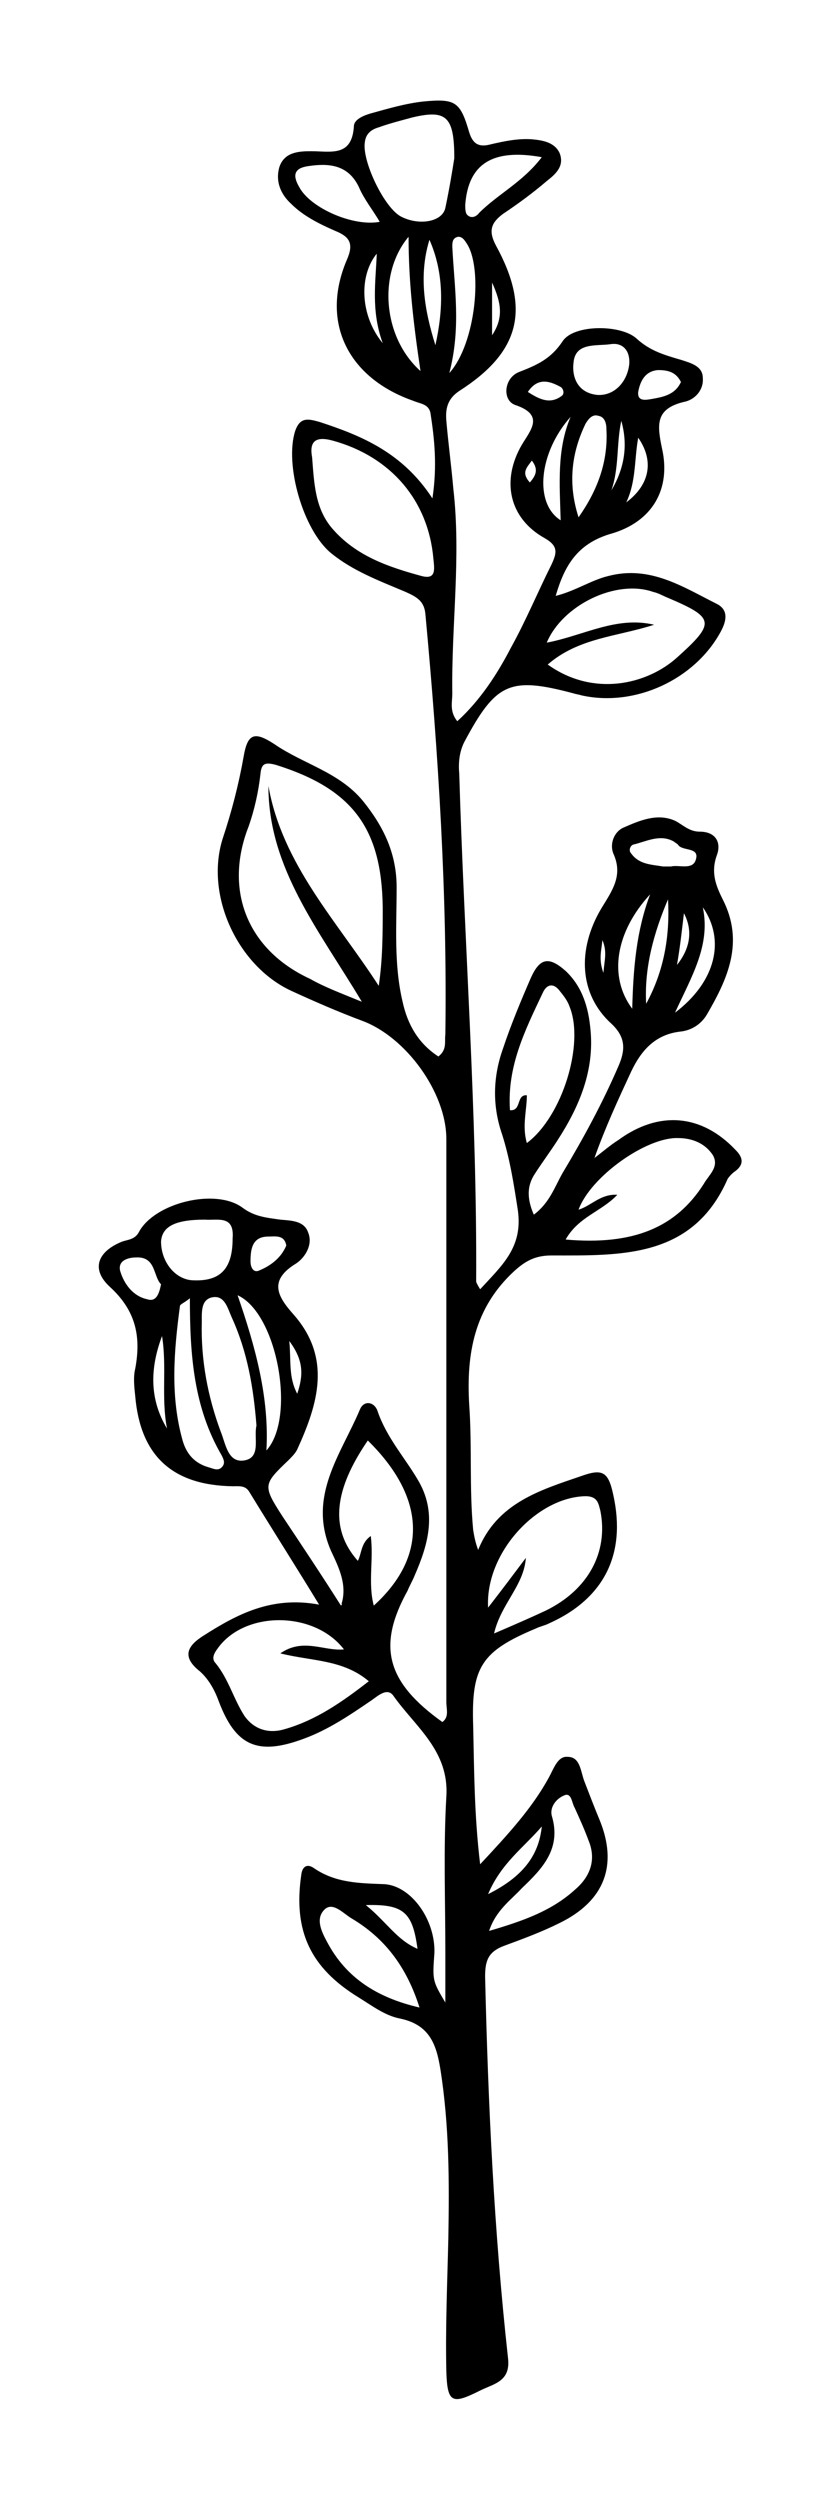 <?xml version="1.0" encoding="utf-8"?>
<!-- Generator: Adobe Illustrator 25.3.0, SVG Export Plug-In . SVG Version: 6.00 Build 0)  -->
<svg version="1.1" id="Layer_1" xmlns="http://www.w3.org/2000/svg" xmlns:xlink="http://www.w3.org/1999/xlink" x="0px" y="0px"
	 viewBox="0 0 84.5 251.3" style="enable-background:new 0 0 84.5 251.3;" xml:space="preserve">
<path d="M34.3,161.4c0.7-2-0.2-3.8-1-5.5c-2.4-5.5,1-9.7,2.9-14.2c0.4-1,1.5-0.8,1.8,0.2c0.9,2.6,2.7,4.6,4,6.8
	c2,3.3,1.1,6.5-0.3,9.7c-0.2,0.5-0.5,1-0.7,1.5c-3.1,5.6-2.1,9.2,3.5,13.2c0.7-0.5,0.4-1.3,0.4-2c0-18.9,0-37.7,0-56.6
	c0-4.7-4.1-10.3-8.5-11.9c-2.4-0.9-4.7-1.9-7.1-3c-5.4-2.5-8.7-9.6-6.9-15.3c0.9-2.7,1.6-5.4,2.1-8.2c0.4-2.4,1.1-2.6,3.1-1.3
	c2.9,2,6.5,2.8,8.9,5.7c2.1,2.6,3.4,5.3,3.4,8.7c0,3.8-0.3,7.7,0.6,11.5c0.5,2.3,1.6,4.2,3.6,5.5c0.9-0.7,0.6-1.5,0.7-2.2
	c0.2-14.1-0.7-28.2-2-42.2c-0.1-1.4-0.9-1.8-2-2.3c-2.6-1.1-5.3-2.1-7.5-3.9c-2.8-2.3-4.7-8.9-3.6-12.3c0.5-1.4,1.3-1.2,2.4-0.9
	c4.3,1.4,8.4,3.1,11.4,7.7c0.5-3.3,0.2-6-0.2-8.6c-0.2-0.9-1-0.9-1.7-1.2c-6.6-2.3-9.4-7.9-6.7-14.2c0.7-1.6,0.3-2.3-1.2-2.9
	c-1.6-0.7-3.2-1.5-4.4-2.7c-1.1-1-1.6-2.3-1.2-3.7c0.5-1.5,1.9-1.6,3.2-1.6c2,0,4.1,0.6,4.3-2.5c0-0.7,1-1.1,1.7-1.3
	c1.8-0.5,3.5-1,5.3-1.2c3.2-0.3,3.7,0,4.6,3.1c0.4,1.3,1.1,1.5,2.2,1.2c1.3-0.3,2.7-0.6,4.1-0.5c1.1,0.1,2.3,0.3,2.8,1.4
	c0.5,1.3-0.4,2.1-1.3,2.8c-1.4,1.2-2.9,2.3-4.4,3.3c-1.2,0.9-1.5,1.7-0.7,3.2c3.5,6.4,2.4,10.7-3.7,14.6c-1.2,0.8-1.4,1.8-1.3,3
	c0.2,2.3,0.5,4.5,0.7,6.8c0.8,6.9-0.2,13.7-0.1,20.6c0,0.9-0.3,1.8,0.5,2.8c2.3-2.1,4-4.7,5.4-7.4c1.5-2.7,2.7-5.6,4.1-8.4
	c0.5-1.1,0.7-1.8-0.7-2.6c-3.6-2-4.4-5.8-2.3-9.4c0.9-1.5,2.3-3-0.7-4c-1.3-0.5-1.1-2.7,0.4-3.3c1.8-0.7,3.2-1.3,4.4-3.1
	c1.1-1.7,5.8-1.7,7.4-0.3c1.4,1.3,2.9,1.7,4.6,2.2c0.9,0.3,2.1,0.6,2.1,1.8c0.1,1.2-0.8,2.2-1.9,2.4c-2.9,0.7-2.7,2.3-2.2,4.7
	c0.9,4-0.9,7.4-5.3,8.6c-3.2,1-4.5,3.1-5.4,6.2c2-0.5,3.6-1.6,5.3-2c4.2-1.1,7.5,1.1,10.9,2.8c1.2,0.6,1,1.7,0.4,2.8
	c-2.6,4.8-8.6,7.6-14,6.4c-0.3-0.1-0.5-0.1-0.8-0.2c-6.4-1.7-7.8-1.1-11,4.9c-0.5,1-0.6,2.1-0.5,3.2c0.5,17,1.8,34,1.7,51
	c0,0.1,0.1,0.3,0.4,0.8c2.2-2.4,4.3-4.2,3.8-7.9c-0.4-2.6-0.8-5.2-1.6-7.7c-1-2.9-0.9-5.8,0.1-8.6c0.8-2.4,1.8-4.8,2.8-7.1
	c0.9-2,1.8-2.2,3.5-0.7c1.7,1.6,2.3,3.7,2.5,5.9c0.4,4.1-1.1,7.7-3.3,11.1c-0.7,1.1-1.6,2.3-2.3,3.4c-0.8,1.2-0.8,2.5-0.1,4.1
	c1.6-1.2,2.1-2.8,2.9-4.2c2.1-3.5,4-7,5.6-10.7c0.7-1.6,0.8-2.9-0.7-4.3c-3.2-2.9-3.5-7.4-1-11.6c1.1-1.8,2.2-3.3,1.2-5.5
	c-0.4-1,0.1-2.2,1-2.6c1.6-0.7,3.4-1.5,5.2-0.7c0.8,0.4,1.4,1.1,2.5,1.1c1.6,0,2.2,1.1,1.7,2.4c-0.6,1.7-0.1,3,0.6,4.4
	c2.2,4.3,0.5,8-1.6,11.6c-0.6,1-1.6,1.6-2.7,1.7c-2.5,0.3-3.9,1.9-4.9,4c-1.3,2.8-2.6,5.6-3.7,8.7c0.8-0.6,1.6-1.3,2.4-1.8
	c4.1-3,8.4-2.6,11.8,1c0.7,0.7,0.9,1.4,0,2.1c-0.3,0.2-0.6,0.5-0.8,0.8c-3.5,8-10.7,7.7-17.7,7.7c-1.6,0-2.6,0.5-3.8,1.6
	c-4,3.7-4.8,8.3-4.5,13.4c0.3,4.2,0,8.4,0.4,12.6c0.1,0.6,0.2,1.2,0.5,2c1.9-4.7,6.2-6,10.3-7.4c2.2-0.8,2.8-0.5,3.3,1.9
	c1.3,5.9-0.9,10.4-6.5,12.9c-0.4,0.2-0.9,0.3-1.3,0.5c-5.5,2.3-6.5,3.9-6.3,9.8c0.1,4.4,0.1,8.9,0.7,13.9c2.8-3,5.2-5.6,6.9-8.7
	c0.5-0.9,0.9-2.2,1.9-2.1c1.3,0,1.3,1.5,1.7,2.5c0.5,1.3,1,2.6,1.5,3.8c1.9,4.6,0.5,8.2-4,10.4c-1.8,0.9-3.7,1.6-5.6,2.3
	c-1.6,0.6-1.9,1.5-1.9,3.1c0.3,12.8,0.9,25.6,2.3,38.3c0.3,2.4-1.4,2.6-2.8,3.3c-2.8,1.4-3.3,1.3-3.4-1.9c-0.1-4.5,0.1-9,0.2-13.4
	c0.1-5.7,0.1-11.3-0.8-17c-0.4-2.5-1.1-4.5-4.1-5.1c-1.5-0.3-2.8-1.3-4.1-2.1c-4.9-3-6.6-6.7-5.8-12.3c0.1-0.9,0.6-1.2,1.3-0.7
	c2.2,1.5,4.6,1.5,7.1,1.6c2.7,0.2,5.1,3.6,5,6.9c-0.2,2.8-0.2,2.8,1.1,5c0-2,0-3.6,0-5.1c0-5.2-0.2-10.4,0.1-15.6
	c0.3-4.6-3.1-7-5.3-10.1c-0.6-0.9-1.5-0.1-2.2,0.4c-2.2,1.5-4.4,3-6.9,3.9c-4.6,1.7-6.8,0.7-8.5-3.8c-0.4-1.1-1-2.2-1.9-3
	c-1.9-1.5-1.2-2.6,0.4-3.6c3.3-2.1,6.8-4,11.6-3.1c-2.5-4.1-4.8-7.7-7-11.3c-0.4-0.7-1-0.6-1.7-0.6c-6.1-0.1-9.3-3.1-9.8-9.1
	c-0.1-0.9-0.2-1.9,0-2.7c0.6-3.2,0.1-5.8-2.5-8.2c-2-1.8-1.3-3.6,1.2-4.6c0.6-0.2,1.3-0.2,1.7-1c1.6-2.9,7.7-4.4,10.4-2.4
	c1.2,0.9,2.4,1,3.8,1.2c1.1,0.1,2.4,0.1,2.8,1.3c0.5,1.2-0.3,2.5-1.2,3.1c-2.8,1.7-1.9,3.3-0.3,5.1c3.9,4.4,2.5,9,0.4,13.6
	c-0.2,0.4-0.5,0.7-0.9,1.1c-2.5,2.4-2.6,2.5-0.6,5.6C30.4,155.4,32.4,158.4,34.3,161.4c0.1-0.1,0.1-0.1,0.1-0.2
	C34.4,161.2,34.3,161.3,34.3,161.4z M37.9,25.5c-1.8,2.2-1.7,6.2,0.6,9C37.3,31.2,37.8,28.3,37.9,25.5c-0.1-0.1-0.1-0.1-0.1-0.1
	C37.9,25.4,37.9,25.4,37.9,25.5z M36.4,100.7C32.1,93.5,27,87.3,27,79c1.4,7.9,6.9,13.6,11.1,20.1c0.4-2.7,0.4-5.3,0.4-7.9
	c-0.1-8-3.1-11.9-10.7-14.3c-1.1-0.3-1.5-0.2-1.6,0.9c-0.2,1.8-0.6,3.6-1.2,5.3c-2.5,6.4-0.1,12.4,6.2,15.3
	C32.6,99.2,34.2,99.8,36.4,100.7z M34.6,165.8c-3-3.9-10-3.9-12.7-0.1c-0.3,0.4-0.7,1-0.2,1.5c1.3,1.6,1.8,3.6,2.9,5.3
	c1,1.4,2.5,1.8,4.1,1.3c3.1-0.9,5.7-2.7,8.4-4.8c-2.6-2.2-5.7-2-8.9-2.8C30.5,164.6,32.6,166,34.6,165.8z M31.4,46
	c0.2,2.6,0.3,5.1,2,7.1c2.4,2.8,5.7,3.9,9,4.8c1.5,0.4,1.3-0.7,1.2-1.7c-0.5-5.9-4.3-10.3-10.1-11.9C31.7,43.8,31.1,44.4,31.4,46z
	 M55.1,66.8c4.6,3.3,10,2,13-0.7c3.9-3.5,3.8-4-0.9-6c-0.5-0.2-1-0.5-1.5-0.6c-3.7-1.3-9.1,1.3-10.7,5.1c3.7-0.7,7-2.7,10.8-1.8
	C62.1,64,58.2,64.1,55.1,66.8z M49.7,164.2c2.1-0.9,3.7-1.6,5.2-2.3c4.3-2.1,6.3-5.9,5.5-10c-0.2-0.8-0.3-1.5-1.5-1.5
	c-4.9,0.1-10.1,5.7-9.8,11.2c1.4-1.8,2.6-3.4,3.8-5C52.7,159.4,50.4,161.2,49.7,164.2z M56.9,124.6c6.8,0.6,11.1-1.2,13.9-5.6
	c0.5-0.9,1.6-1.7,0.9-2.9c-0.8-1.2-2.1-1.7-3.5-1.7c-3.2-0.1-8.8,3.9-10,7.2c1.3-0.4,2.2-1.6,3.9-1.5
	C60.5,121.8,58.2,122.3,56.9,124.6z M37,144.8c-2.8,4.1-4.3,8.4-1,12.1c0.4-0.8,0.3-1.8,1.3-2.5c0.3,2.4-0.3,4.7,0.3,7
	C43.1,156.4,42.8,150.5,37,144.8z M45.7,15.9c0-4.2-0.8-4.9-4.2-4.1c-1.1,0.3-2.3,0.6-3.4,1c-0.7,0.2-1.3,0.6-1.4,1.5
	c-0.3,1.9,2,6.7,3.7,7.5c1.8,0.9,4.1,0.5,4.4-0.9C45.2,19,45.5,17.2,45.7,15.9z M51.3,111.6c1.2,0.1,0.6-1.6,1.7-1.5
	c0,1.5-0.5,3.1,0,4.8c3.6-2.7,5.8-10,4.3-13.7c-0.2-0.6-0.6-1.1-1-1.6c-0.6-0.8-1.3-0.7-1.7,0.2C52.8,103.6,51,107.2,51.3,111.6z
	 M25.8,143.3c-0.3-3.8-0.9-7.4-2.5-10.9c-0.4-0.9-0.7-2.2-1.9-2c-1.2,0.2-1.1,1.5-1.1,2.5c-0.1,3.8,0.6,7.5,1.9,11
	c0.5,1.2,0.7,3.2,2.4,2.9C26.3,146.5,25.5,144.5,25.8,143.3z M49.2,194.1c3.4-1,6.3-2,8.7-4.2c1.5-1.3,2.1-3,1.3-4.9
	c-0.4-1.1-0.9-2.2-1.4-3.3c-0.3-0.5-0.3-1.6-1.1-1.2c-0.7,0.3-1.4,1.1-1.2,2c1,3.3-0.9,5.3-3,7.3C51.4,191,49.9,192,49.2,194.1z
	 M42.2,201.8c-1.3-4.1-3.5-7-6.9-9c-0.8-0.5-1.8-1.6-2.6-0.9c-1,0.9-0.4,2.2,0.2,3.3C34.8,198.8,37.9,200.8,42.2,201.8z M19.1,130.5
	c-0.6,0.5-1,0.6-1,0.8c-0.6,4.5-1,9.1,0.3,13.6c0.4,1.3,1.2,2.2,2.6,2.6c0.4,0.1,0.9,0.4,1.3,0c0.4-0.4,0.2-0.8,0-1.2
	C19.5,141.5,19.1,136.3,19.1,130.5z M20.6,122.6c-3,0-4.3,0.7-4.4,2.2c0,2.1,1.5,3.9,3.3,3.9c2.7,0.1,3.9-1.2,3.9-4.2
	C23.6,122.1,21.9,122.7,20.6,122.6z M38.2,22.3c-0.7-1.2-1.6-2.3-2.1-3.5c-1.1-2.3-3.1-2.4-5.1-2.1c-1.4,0.2-1.6,0.9-0.9,2.1
	C31.2,20.9,35.5,22.8,38.2,22.3z M26.8,145.8c3-3.3,1.1-13.8-2.9-15.6C25.7,135.4,27.1,140.5,26.8,145.8z M42.3,37.3
	c-0.7-4.7-1.2-8.9-1.2-13.5C38,27.5,38.5,33.9,42.3,37.3z M58.2,52c1.9-2.7,3-5.6,2.8-8.9c0-0.6-0.2-1.2-0.8-1.3
	c-0.6-0.2-1,0.3-1.3,0.8C57.5,45.5,57.1,48.6,58.2,52z M54.5,15.8c-5-0.9-7.4,0.7-7.7,4.8c0,0.3,0,0.8,0.2,1
	c0.4,0.4,0.9,0.2,1.2-0.2C50.1,19.5,52.6,18.3,54.5,15.8z M60.1,39.7c1.7,0.1,3-1.3,3.2-3.1c0.1-1.4-0.7-2.2-1.9-2
	c-1.4,0.2-3.5-0.2-3.7,1.8C57.5,37.9,58.1,39.5,60.1,39.7z M45.2,37.5c2.7-3,3.4-10.7,1.7-13.1c-0.2-0.3-0.4-0.6-0.8-0.6
	c-0.6,0.1-0.6,0.6-0.6,1C45.7,28.9,46.4,32.9,45.2,37.5z M65.4,89.9c-3.5,3.8-4.2,8.3-1.8,11.5C63.7,97.4,64,93.6,65.4,89.9z
	 M43.8,34.7c0.8-3.6,0.9-7.2-0.6-10.6C42.1,27.7,42.7,31.2,43.8,34.7z M57.4,41.9c-3.2,3.6-3.7,8.7-1,10.4
	C56.3,48.7,56,45.2,57.4,41.9z M67.5,87.1c0.8-0.2,2.2,0.4,2.5-0.7c0.4-1.3-1.4-0.8-1.8-1.5c-0.1-0.1-0.3-0.2-0.4-0.3
	c-1.4-0.8-2.8,0-4.1,0.3c-0.3,0.1-0.5,0.6-0.2,0.9c0.8,1.1,2,1.1,3.2,1.3C66.9,87.1,67.1,87.1,67.5,87.1z M65,100.9
	c1.8-3.3,2.4-6.8,2.2-10.5C65.8,93.7,64.8,97.2,65,100.9z M70.7,91.2c0.8,3.8-1.1,6.9-2.8,10.6C72,98.7,73,94.5,70.7,91.2z
	 M16.2,129.1c-0.8-0.8-0.5-2.8-2.5-2.7c-0.8,0-1.9,0.3-1.6,1.4c0.4,1.3,1.3,2.5,2.7,2.8C15.7,130.9,16,130.1,16.2,129.1z
	 M54.5,183.6c-1.8,2.1-4.1,3.7-5.4,6.8C52.5,188.7,54.2,186.6,54.5,183.6z M16.3,134.3c-1.2,3.2-1.3,6.3,0.5,9.3
	C16.2,140.5,16.8,137.4,16.3,134.3z M36.8,191.5c2.1,1.7,3.1,3.5,5.2,4.4C41.5,192.2,40.6,191.4,36.8,191.5z M68.5,38.4
	c-0.5-1-1.3-1.2-2.3-1.2c-1.3,0.1-1.8,1.1-2,2.2c-0.1,1,0.8,0.8,1.4,0.7C66.7,39.9,67.9,39.7,68.5,38.4z M28.8,125.2
	c-0.2-1.1-1.1-0.9-1.8-0.9c-1.6,0-1.8,1.2-1.8,2.5c0,0.6,0.3,1.2,0.9,0.9C27.3,127.2,28.3,126.4,28.8,125.2z M63,50.5
	c2.4-1.8,2.8-4.2,1.2-6.5C63.8,46.2,64,48.4,63,50.5z M61.5,49.3c1.3-2.2,1.7-4.5,1-7C62,44.6,62.3,47,61.5,49.3z M68.8,91.8
	c-0.2,1.7-0.4,3.5-0.7,5.2C69.3,95.5,69.8,93.7,68.8,91.8z M53.1,39.4c1.1,0.7,2.2,1.3,3.4,0.4c0.3-0.2,0.2-0.7-0.1-0.9
	C55.3,38.3,54.1,37.9,53.1,39.4z M49.5,28.4c0,2,0,3.5,0,5.3C50.7,31.9,50.4,30.4,49.5,28.4z M29.1,134.8c0.2,2-0.1,3.6,0.8,5.3
	C30.5,138.3,30.6,136.8,29.1,134.8z M60.7,97.8c0.1-1.3,0.4-2.1-0.1-3.3C60.5,95.6,60.2,96.4,60.7,97.8z M53.3,48.5
	c0.6-0.7,0.9-1.3,0.2-2.2C53,47,52.4,47.5,53.3,48.5z"/>
</svg>
